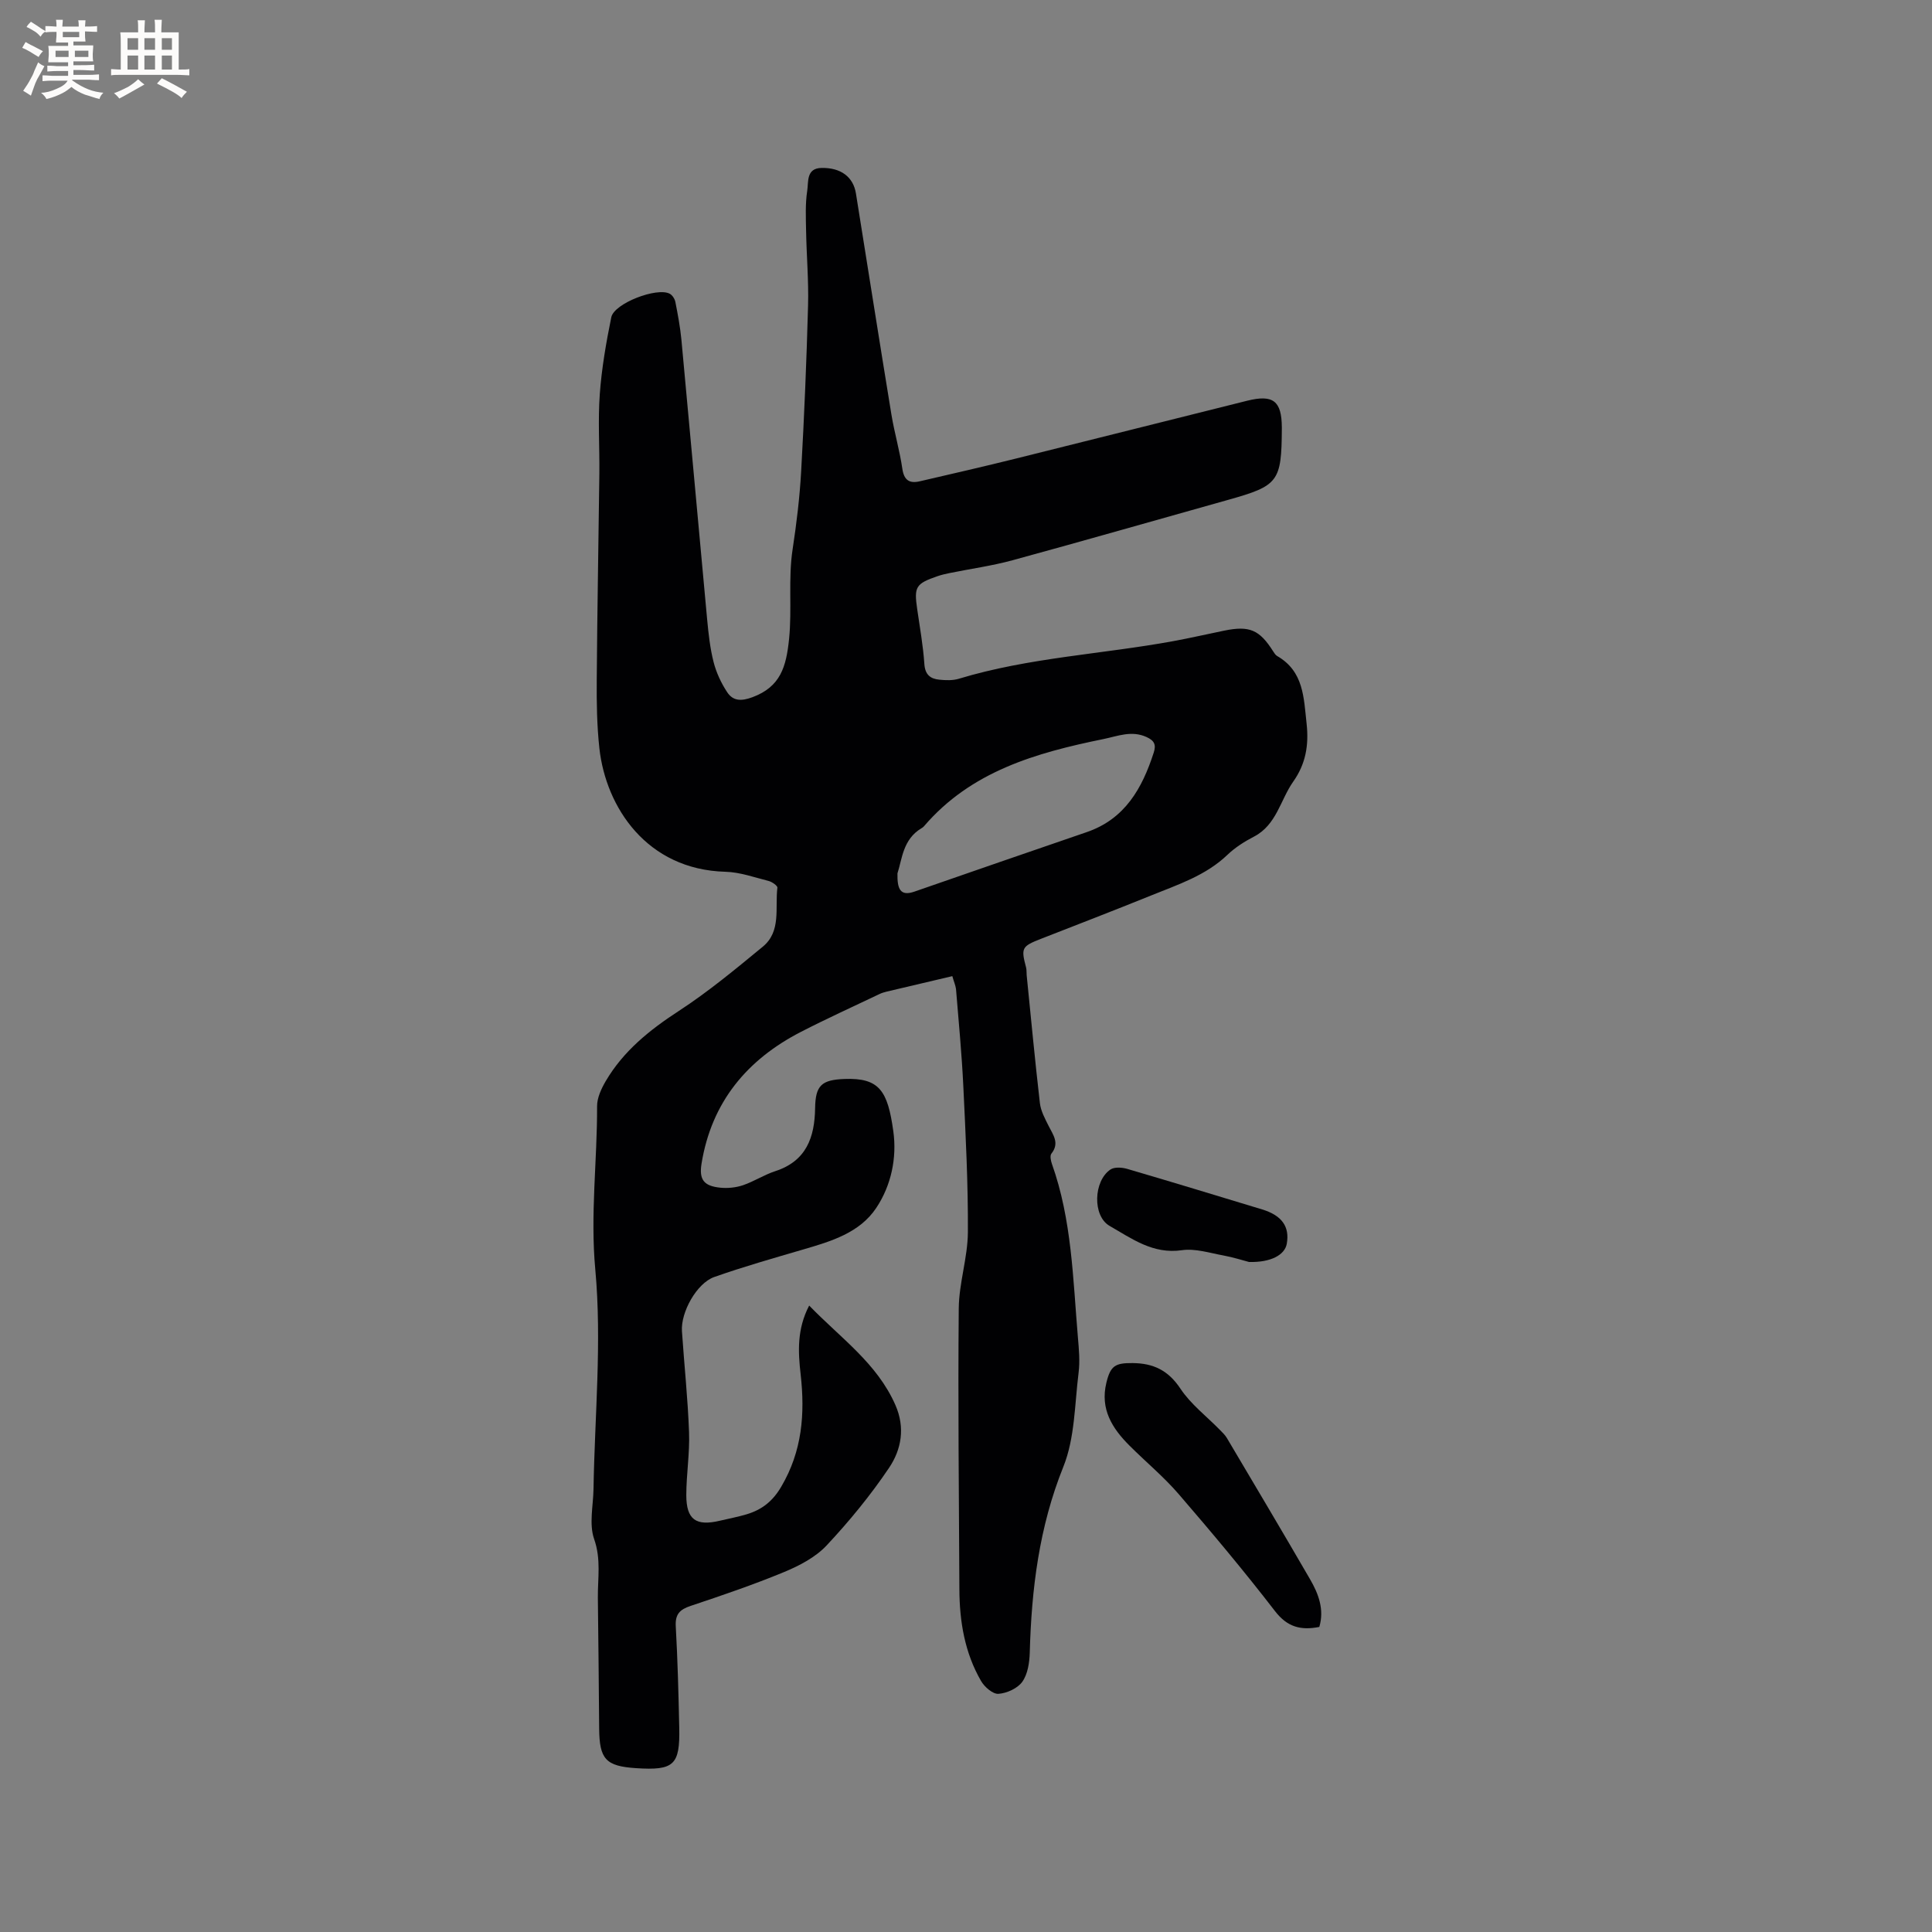 <svg enable-background="new 0 0 400 400" viewBox="0 0 400 400" xmlns="http://www.w3.org/2000/svg"><rect x="0" y="0" width="400" height="400" fill="#808080" stroke="none"/><g fill="#010103"><path d="m197.17 202.1c-4.76 1.12-9.19 2.16-13.62 3.21-.51.12-1.02.28-1.49.51-5.41 2.58-10.87 5.06-16.2 7.8-11.22 5.76-18.54 14.58-20.61 27.27-.55 3.36.48 4.67 3.9 5.01 1.53.15 3.21-.02 4.67-.51 2.29-.78 4.38-2.16 6.68-2.91 6.45-2.09 8.17-7.01 8.26-13.06.07-4.72 1.36-5.85 6.07-6.03 7.27-.28 8.96 2.48 10.12 10.81.77 5.52-.43 11.22-3.52 15.87-3.44 5.18-9.35 6.93-15.1 8.61-6.18 1.81-12.38 3.57-18.45 5.71-3.63 1.28-6.96 7.3-6.69 11.23.47 6.98 1.22 13.95 1.47 20.93.16 4.31-.56 8.65-.57 12.98 0 5.11 2 6.5 7 5.31 1.85-.44 3.74-.79 5.56-1.34 3.1-.95 5.32-2.66 7.1-5.7 4.34-7.37 4.94-15.09 4.01-23.29-.52-4.59-.79-9.29 1.77-14.21 6.5 6.73 14.04 11.92 17.85 20.59 2.07 4.7 1.24 9.23-1.31 13.01-3.83 5.69-8.24 11.06-12.93 16.07-2.29 2.44-5.61 4.18-8.77 5.49-6.35 2.63-12.88 4.85-19.4 7.03-2.24.75-3.2 1.72-3.06 4.22.39 6.98.57 13.98.72 20.97.17 7.77-1.1 8.91-8.93 8.4-6.29-.41-7.6-1.85-7.65-8.21-.06-9.01-.17-18.02-.27-27.03-.04-4.06.7-8.01-.77-12.19-1.08-3.1-.19-6.9-.13-10.38.25-15.15 1.75-30.42.37-45.42-1.06-11.44.41-22.56.37-33.82-.01-1.73.87-3.62 1.78-5.18 3.67-6.26 9.1-10.61 15.15-14.55 6.1-3.97 11.75-8.67 17.38-13.3 3.86-3.18 2.5-8.02 3.02-12.21.05-.4-1.1-1.21-1.8-1.39-2.96-.75-5.95-1.83-8.96-1.91-16.29-.44-24.74-13.37-26.09-25.53-.52-4.73-.59-9.53-.55-14.29.1-14.2.37-28.4.54-42.61.06-5.49-.31-11.01.09-16.48.39-5.33 1.31-10.64 2.38-15.89.59-2.89 9.48-6.29 12.11-4.87.55.3 1.04 1.08 1.16 1.71.51 2.59 1 5.2 1.25 7.82 1.81 19.31 3.53 38.62 5.33 57.93.28 2.95.6 5.93 1.33 8.79.56 2.19 1.57 4.36 2.82 6.25 1.21 1.83 2.91 1.89 5.22 1.03 5.84-2.17 7-6.32 7.59-12.06.63-6.23-.21-12.44.74-18.62.81-5.32 1.46-10.7 1.76-16.08.64-11.43 1.12-22.88 1.43-34.32.14-5.18-.32-10.37-.41-15.56-.05-2.75-.18-5.54.24-8.23.28-1.8-.25-4.65 2.95-4.71 4.02-.08 6.58 1.87 7.13 5.27 2.45 15.27 4.85 30.54 7.35 45.8.62 3.76 1.71 7.44 2.26 11.21.35 2.39 1.48 3.09 3.6 2.6 6.7-1.55 13.4-3.09 20.08-4.75 15.92-3.95 31.82-7.98 47.74-11.94 5.36-1.33 7.11.06 7.15 5.49v.32c-.06 10.97-.71 11.8-11.08 14.71-14.89 4.17-29.74 8.44-44.66 12.51-4.28 1.17-8.71 1.77-13.06 2.66-.83.17-1.66.36-2.45.63-4.57 1.57-4.92 2.2-4.24 6.86.55 3.77 1.22 7.54 1.48 11.34.15 2.22 1.25 3.06 3.09 3.24 1.34.14 2.8.19 4.07-.2 14.49-4.39 29.61-5.07 44.38-7.78 3.54-.65 7.05-1.46 10.57-2.18 5.22-1.06 7.28-.17 10.11 4.3.22.35.48.76.82.96 5.52 3.18 5.5 8.62 6.1 14.03.49 4.45-.2 8.34-2.76 11.96-2.69 3.81-3.44 8.97-8.15 11.41-1.95 1.01-3.89 2.24-5.47 3.75-4.52 4.33-10.3 6.19-15.87 8.45-7.55 3.06-15.15 5.98-22.74 8.95-3.99 1.56-4.17 1.88-3.09 5.94.13.5.07 1.05.12 1.58.89 8.84 1.72 17.69 2.74 26.51.19 1.62 1.05 3.2 1.8 4.7.93 1.87 2.32 3.56.58 5.75-.33.42-.13 1.45.1 2.1 4.15 11.64 4.36 23.86 5.39 35.96.21 2.43.44 4.91.14 7.3-.82 6.54-.76 13.52-3.16 19.48-5.02 12.48-6.59 25.3-6.95 38.49-.06 2.05-.42 4.43-1.54 6.01-.98 1.37-3.2 2.38-4.95 2.5-1.16.08-2.89-1.43-3.6-2.67-3.37-5.83-4.45-12.29-4.48-18.95-.09-19.4-.31-38.8-.13-58.19.05-5.25 1.85-10.49 1.89-15.74.06-10.05-.46-20.1-.94-30.15-.32-6.75-.97-13.49-1.52-20.23-.11-.8-.47-1.59-.76-2.66zm-11.36-21.28c-.07 3.24.58 4.8 3.51 3.78 11.88-4.12 23.75-8.24 35.65-12.31 7.95-2.72 11.51-9.08 13.9-16.48.53-1.64.11-2.48-1.48-3.21-3.12-1.43-6-.18-8.96.42-13.94 2.84-27.39 6.66-37.15 18.07-.13.16-.32.28-.5.39-3.87 2.3-4.01 6.43-4.97 9.34z"/><path d="m273.15 336.84c-3.87.76-6.64.01-9.17-3.27-6.39-8.29-13.13-16.33-19.97-24.26-3.09-3.58-6.79-6.64-10.15-10-3.59-3.58-6.12-7.57-4.8-13.01.85-3.53 1.82-4.12 5.41-4.09 4.32.03 7.4 1.5 9.92 5.29 2.16 3.25 5.44 5.74 8.21 8.58.51.52 1.06 1.04 1.42 1.66 5.76 9.73 11.55 19.45 17.22 29.24 1.76 3.03 2.97 6.28 1.91 9.86z"/><path d="m258.59 261.28c-1.17-.3-3.19-.96-5.26-1.34-2.86-.52-5.86-1.5-8.62-1.1-5.99.88-10.4-2.41-14.96-5.02-3.61-2.06-3.35-9.32.15-11.68.82-.56 2.39-.45 3.46-.14 9.34 2.73 18.64 5.58 27.96 8.4 4.08 1.24 5.73 3.57 5.09 7.13-.42 2.3-3.31 3.87-7.82 3.75z"/></g><path d="m6.8 9.5c.6.3 1.3.7 2.1 1.1-.4.4-.7.8-.9 1.2-.7-.4-1.3-.8-1.8-1.1s-1.1-.6-1.6-.8c.2-.4.5-.8.7-1.2.4.2.8.5 1.5.8zm.9 6.9c-.3.6-.5 1.1-.7 1.7s-.4 1.1-.6 1.7c-.6-.4-1.1-.7-1.6-1 .7-1 1.2-1.8 1.5-2.4.3-.5.6-1.1.8-1.7.3-.6.5-1.2.8-1.8.3.3.8.6 1.3.8-.7 1.3-1.2 2.2-1.5 2.7zm.1-11c.4.3 1 .7 1.7 1.1-.5.2-.8.6-1.1 1.1-.5-.6-1-1-1.4-1.2s-.9-.6-1.5-.8c.2-.4.5-.7.9-1.1.5.3.9.6 1.4.9zm10.5 13.1c1 .4 2 .6 3.1.7-.4.4-.7.8-.8 1.3-.9-.2-1.9-.6-3-.9-1-.4-2-.9-2.8-1.6-.5.4-1.1.9-1.9 1.3s-1.9.9-3.3 1.2c-.1-.3-.5-.8-1.1-1.3 1 0 2.1-.3 3.2-.8 1.2-.5 1.9-1 2.3-1.7h-3.2c-.4 0-1 0-2 .1v-1.2c1 0 1.7.1 2 .1h3.3v-1h-2.3c-.2 0-.9 0-2 .1v-1.2c1.2 0 1.9.1 2 .1h2.3v-.8h-4.1c0-.7.1-1.2.1-1.6 0-.5 0-1.1-.1-1.8h4.1v-.7h-2.5c0-.6.1-1.1.1-1.6v-.6h-.5c-.4 0-1 0-1.8.1v-1.3c1.2 0 1.9.1 2.1.1h.2c0-.3 0-.8-.1-1.4h1.4c0 .6-.1 1-.1 1.4h3.4c0-.4 0-.8-.1-1.3h1.5c0 .4-.1.9-.1 1.3.7 0 1.5 0 2.5-.1v1.2c-1 0-1.8-.1-2.5-.1v.6c0 .3 0 .8.1 1.5h-2.5v.8h4.1c0 .7-.1 1.3-.1 1.8s0 1 .1 1.5h-4.1v.8h1.4c.8 0 1.8 0 2.9-.1v1.2c-1 0-1.9-.1-2.8-.1h-1.5v1h3.2c.3 0 1 0 2.1-.1v1.2c-1.1 0-1.8-.1-2.1-.1h-3.4l-.1.1c1.4 1 2.4 1.5 3.4 1.9zm-4.1-6.7v-1.3h-2.7v1.3zm2.2-4.1v-1.1h-3.4v1.1zm1.9 4.1v-1.3h-2.8v1.3z" fill="#fcfbfa"/><path d="m37 6.7v2.3 5.4c1 0 1.8 0 2.2-.1v1.3c-.6 0-1.5-.1-2.5-.1h-11.9c-.7 0-1.3 0-1.8.1v-1.3c.5 0 1.1.1 2 .1v-5.2c0-1 0-1.8-.1-2.5h3.7c0-1.3 0-2.1-.1-2.5h1.5c0 .4-.1 1.3-.1 2.5h2.2c0-1.2 0-2.1-.1-2.6h1.5c0 .4-.1 1.3-.1 2.6zm-12.3 13.7c-.3-.4-.7-.8-1.1-1.1 1.1-.4 2.1-.9 2.9-1.3.8-.5 1.5-1 2.1-1.6.4.4.9.8 1.3 1.1-2.5 1.4-4.2 2.4-5.2 2.9zm3.9-10.1v-2.4h-2.2v2.4zm0 4.1v-2.9h-2.2v2.9zm3.5-4.1v-2.4h-2.2v2.4zm0 4.1v-2.9h-2.2v2.9zm.4 2.9 1-1.1c.6.3 1.4.7 2.5 1.3s2 1.1 2.7 1.5c-.4.4-.8.8-1.1 1.3-.8-.8-2.5-1.7-5.1-3zm3.1-7v-2.4h-2.1v2.4zm0 4.1v-2.9h-2.1v2.9z" fill="#fcfbfa"/></svg>